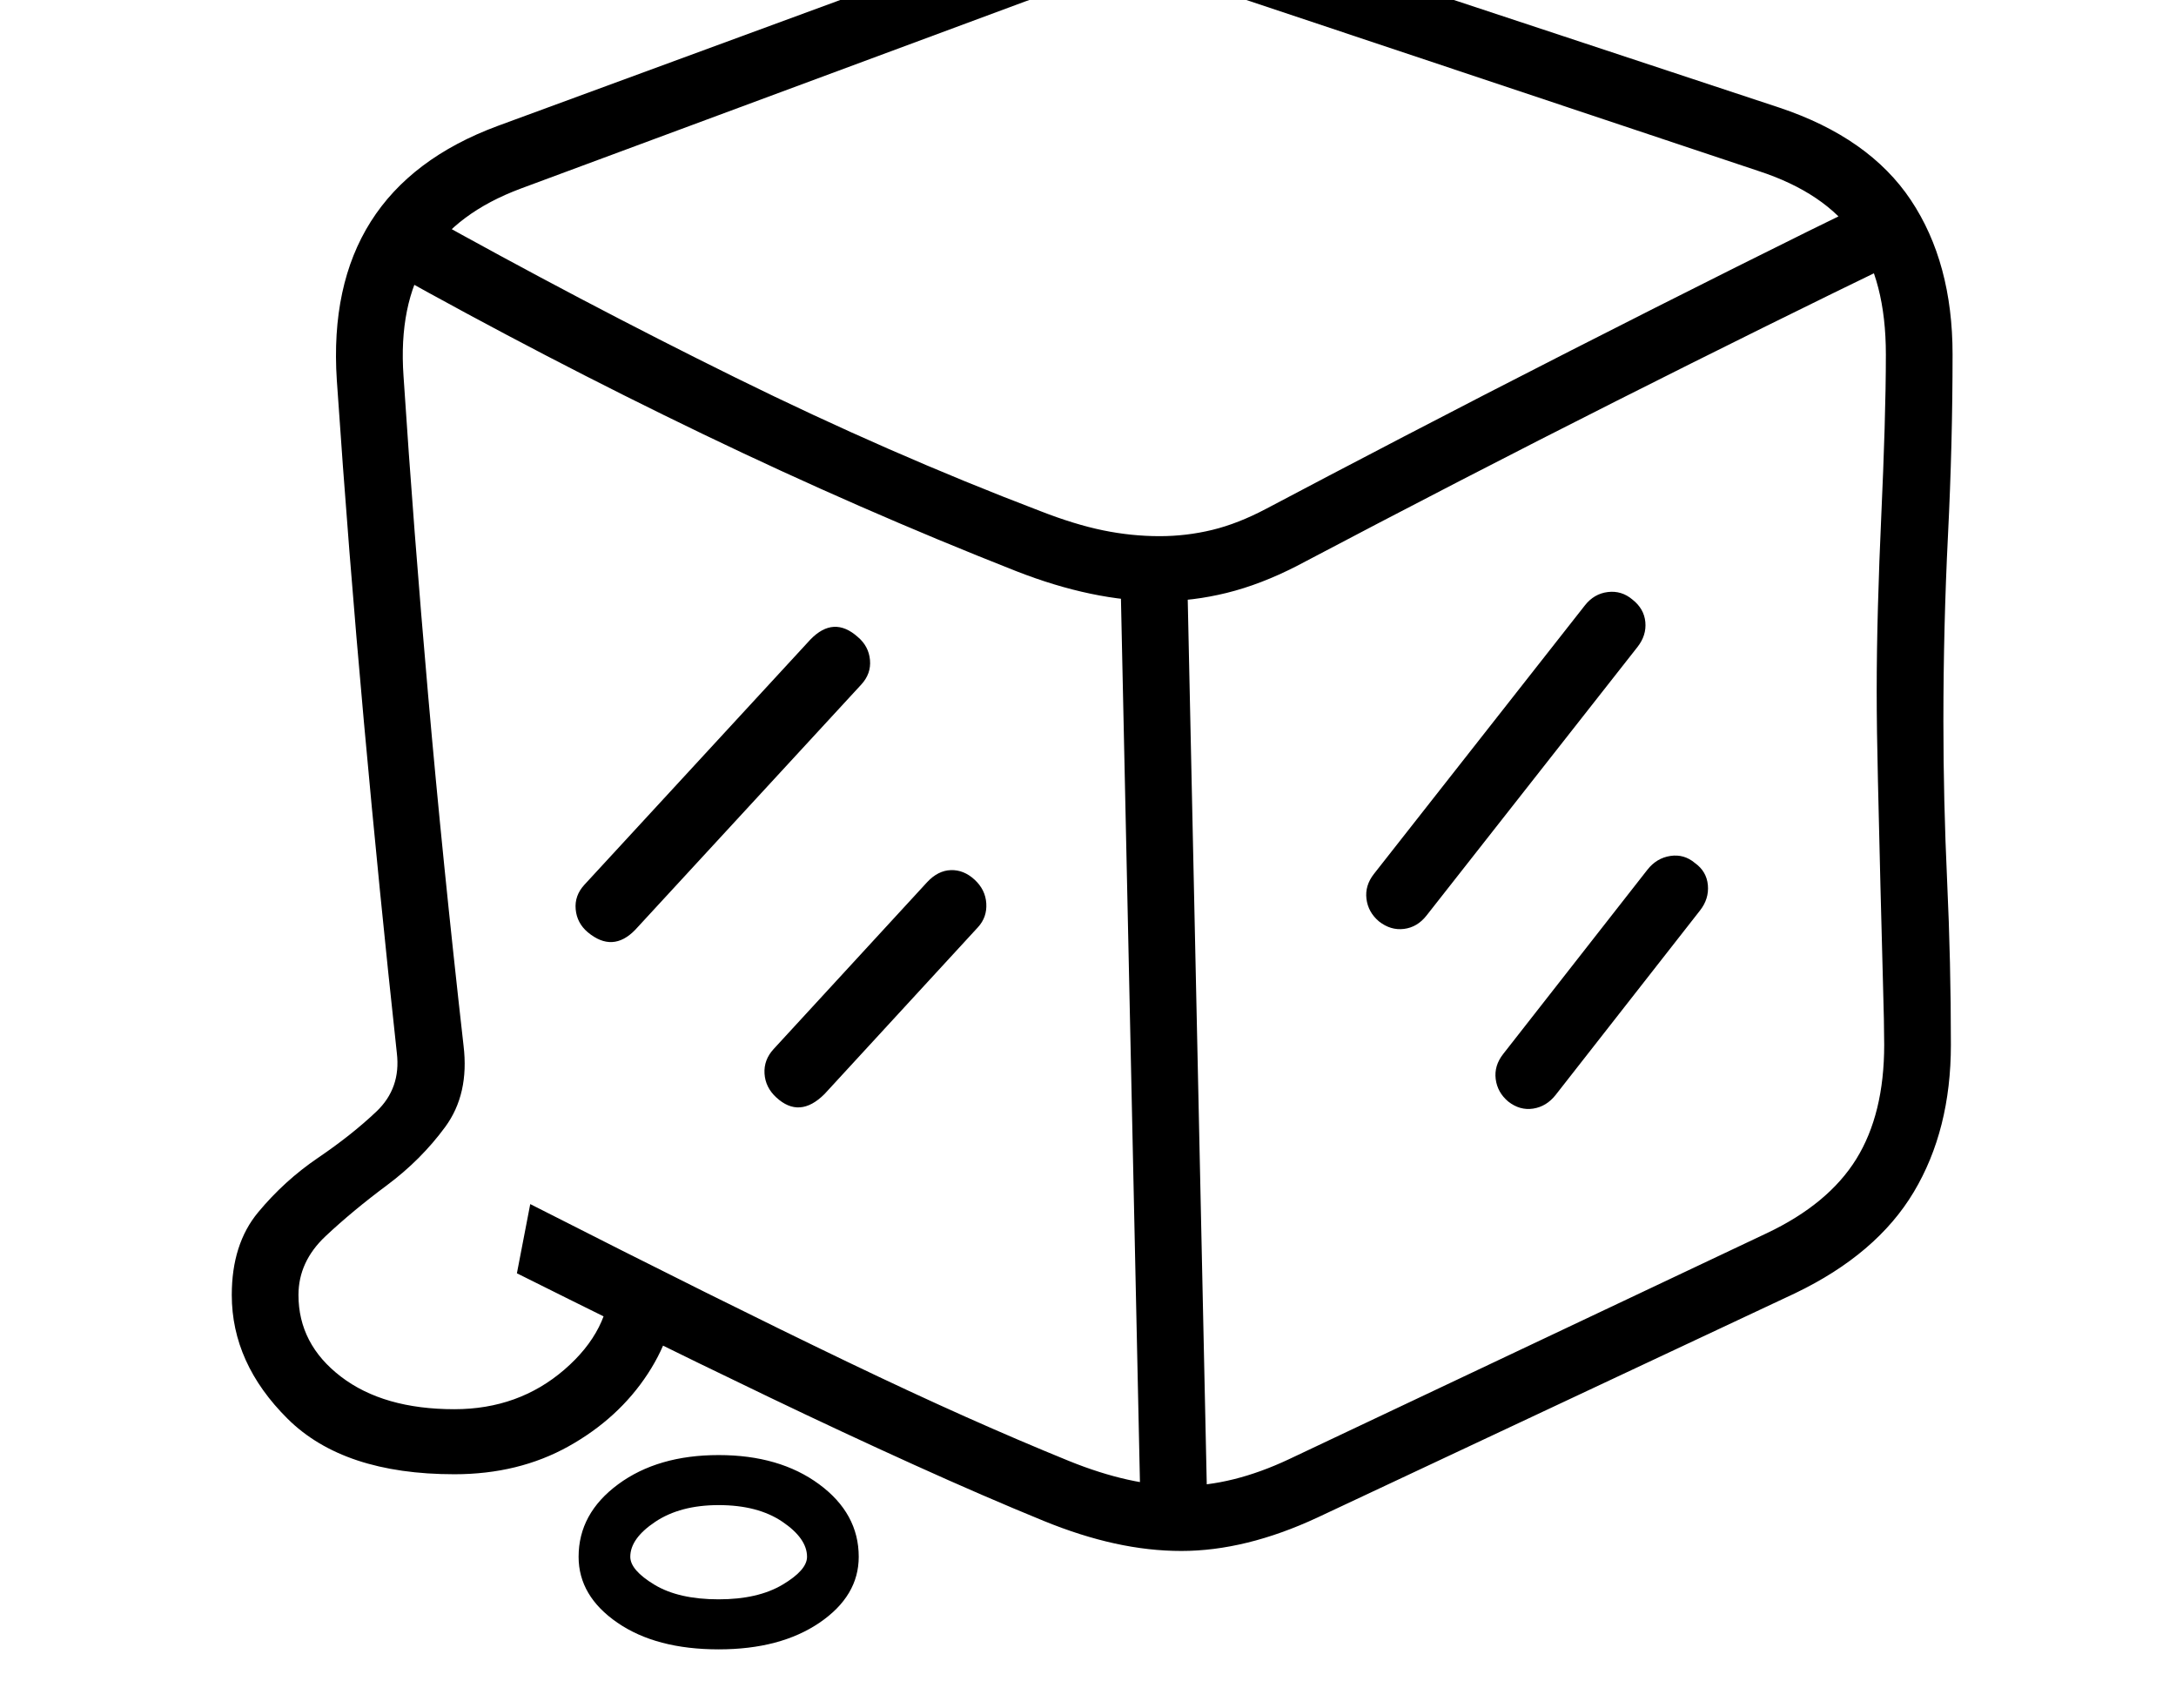 <svg xmlns="http://www.w3.org/2000/svg" viewBox="-10 0 2610 2048"><path d="M1407 1860q-39 0-80-9t-85-27q-71-29-156-67.5T913.5 1676 747 1595t-137-68l16-83q116 59 209.5 105.5T1006 1633t142 66 124 53q74 30 135 30t129-32l573-271q74-35 107.5-89t33.5-137q0-24-1.5-75.5t-3-115-3-126T2241 829q0-48 1.5-102t4-108.5 4-104.5 1.5-89q0-89-36.5-141.5T2099 205L1479-2q-65-22-124-22-65 0-136 26L615 226q-78 29-112.5 84T474 451q12 183 29.5 382.5T546 1254q7 58-22 97.5t-70 70-73.5 61T348 1553q0 59 51 98t136 39q77 0 132-47.5t55-108.5h80q0 60-35 113.5t-95 87-137 33.5q-133 0-200-66.5T268 1553q0-61 31.5-99t72-65.5 70-55.5 24.5-70q-21-193-39.5-397T394 456q-15-228 193-305l604-222q84-31 164-31 72 0 149 26l620 205q108 36 158 111t50 185q0 107-5.5 217t-5.5 223q0 95 4.5 192t4.5 196q0 102-44.5 176.5T2143 1551l-573 269q-86 40-163 40zm-555 118q-75 0-121.5-32t-46.5-79q0-52 47.5-87t120.5-35 120.5 35 47.5 87q0 47-47 79t-121 32zm0-60q47 0 76.5-17.5T958 1867q0-22-29.5-42t-76.5-20q-46 0-76 20t-30 42q0 16 29 33.5t77 17.5zm69-602q-13-12-14-28.5t11-29.5l184-200q13-14 28.5-14.5t28.5 11.5 14 28.5-10 28.5l-184 200q-30 30-58 4zm-226-198q-13-11-14.5-27.5T691 1061l271-294q28-29 57-3 13 11 14.5 27.5T1023 821l-271 294q-27 28-57 3zm663 692-24-1116 80-4 24 1116zm441-489q-13-11-15-27t9-30l173-221q11-14 27.5-16.5t29.5 8.5q14 10 15.5 26.5t-9.5 30.5l-173 221q-11 14-27 16.5t-30-8.5zm-418-600q-80 0-172-36-188-74-376-164.5T457 325l39-70q192 107 376.5 198T1238 613q41 16 75 23t68 7q32 0 63-7.5t65-25.5q68-36 164-86t200-103 199-100.5 161-79.5l35 72q-157 76-339.5 168T1545 679q-43 22-83.5 32t-80.5 10zm263 384q-13-11-15-27t9-30l253-322q11-14 27.5-16t29.5 9q14 11 15.5 27t-9.5 30l-253 322q-11 14-27 16t-30-9z"/></svg>